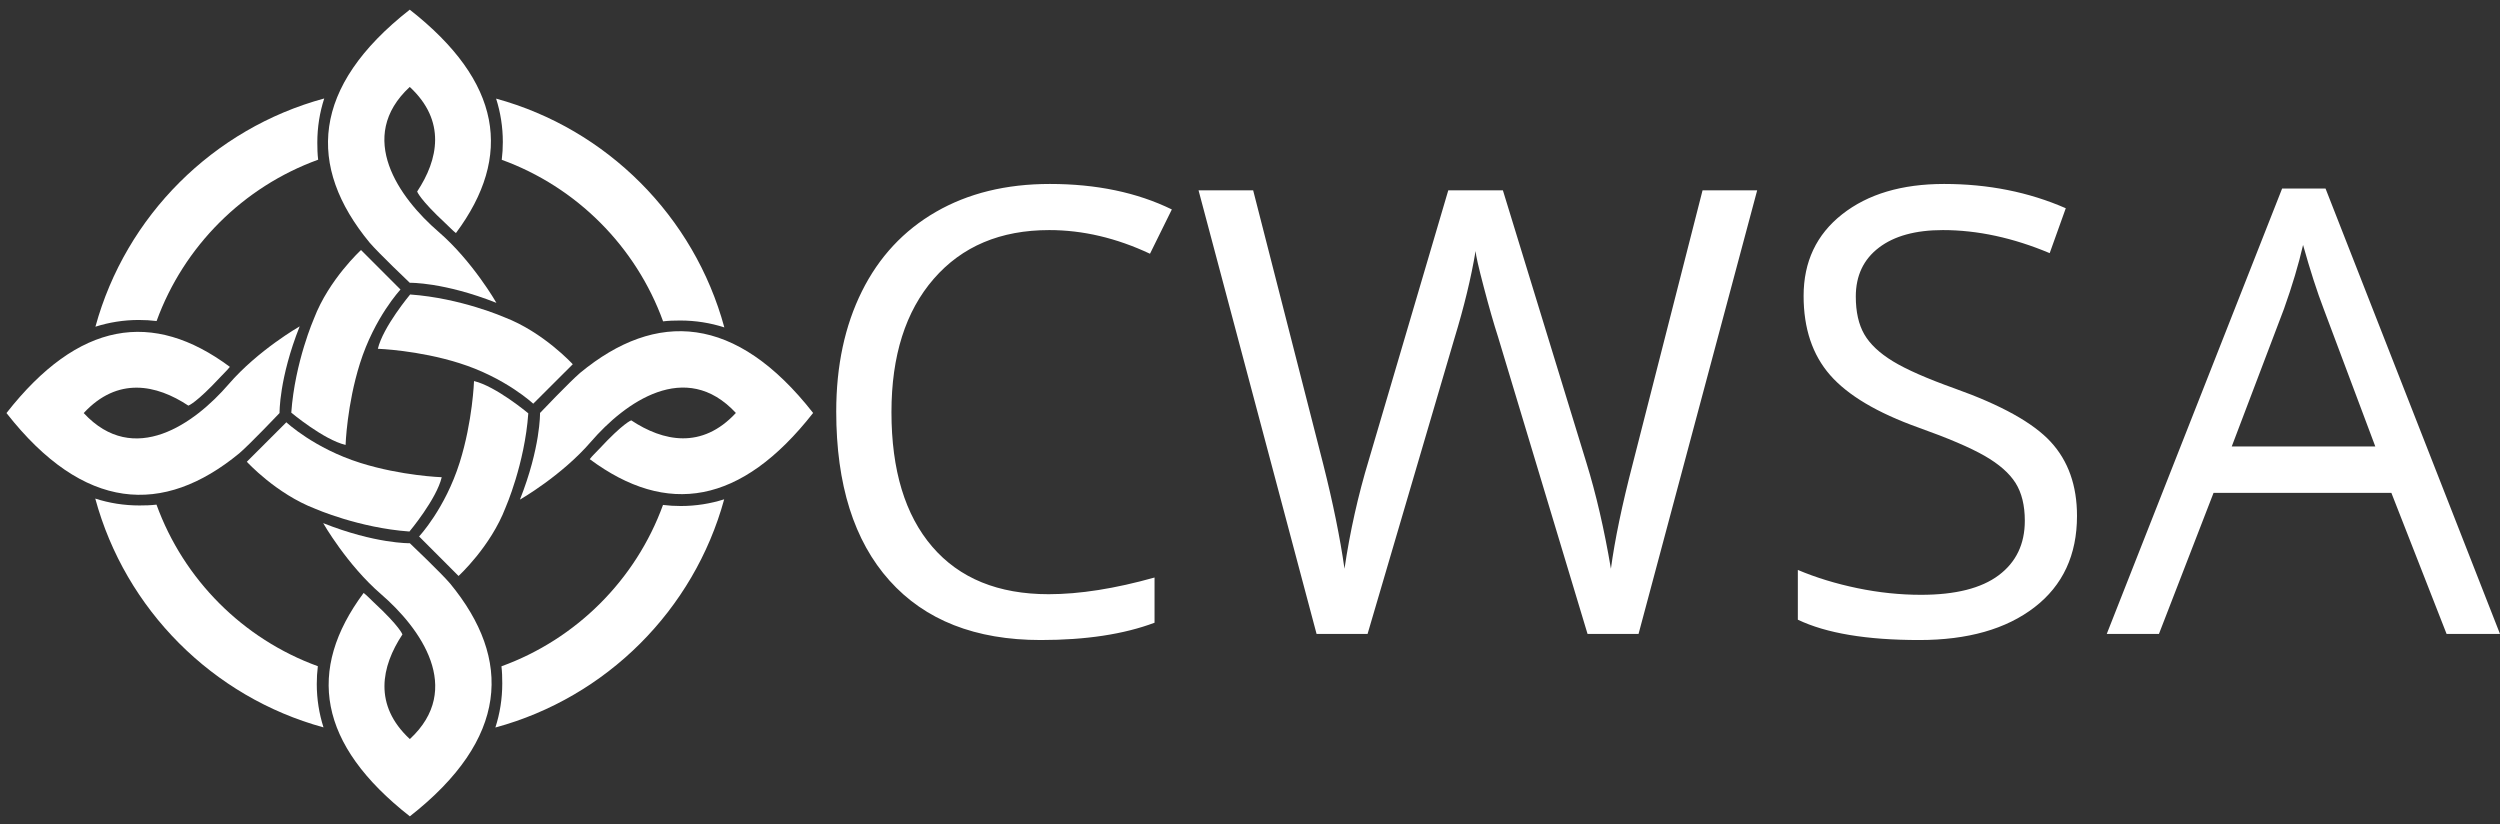 <?xml version="1.0" encoding="UTF-8" standalone="no"?><!-- Generator: Gravit.io --><svg xmlns="http://www.w3.org/2000/svg" xmlns:xlink="http://www.w3.org/1999/xlink" style="isolation:isolate" viewBox="6 204.116 597.409 197" width="597.409pt" height="197pt"><rect x="6" y="204.116" width="597.409" height="197" fill="#333333" stroke="none"/><defs><clipPath id="_clipPath_qKmjB1GAhaRTlTRhZTOPFe9TjREUuTH9"><rect x="6" y="204.116" width="597.409" height="197"/></clipPath></defs><g clip-path="url(#_clipPath_qKmjB1GAhaRTlTRhZTOPFe9TjREUuTH9)"><rect x="6" y="204.116" width="597.409" height="197" style="fill:rgb(0,0,0)" fill-opacity="0"/><clipPath id="_clipPath_4fu0CPWCrmcJoJEE1M74SiUYfEo8tuyO"><rect x="6" y="204.116" width="197" height="197" transform="matrix(1,0,0,1,0,0)" fill="rgb(255,255,255)"/></clipPath><g clip-path="url(#_clipPath_4fu0CPWCrmcJoJEE1M74SiUYfEo8tuyO)"><g><g><path d=" M 114.951 259.813 C 128.66 241.364 125.884 223.648 103.916 206.425 C 80.36 224.888 79.316 243.871 94.306 262.073 C 96.521 264.664 103.916 271.688 103.916 271.688 C 103.916 271.688 112.128 271.53 124.626 276.488 C 124.626 276.488 118.953 266.549 110.796 259.511 C 101.4 251.405 90.954 236.902 103.916 224.888 C 112.662 232.998 110.745 242.246 105.685 249.887 C 105.685 249.887 106.265 251.739 112.519 257.547 C 113.424 258.387 114.134 259.176 114.951 259.813 Z " fill="rgb(255,255,255)"/><path d=" M 101.706 273.308 C 101.706 273.308 95.485 279.924 92.004 290.991 C 88.893 300.866 88.582 310.438 88.582 310.438 C 83.331 309.199 75.606 302.723 75.606 302.723 C 76.465 290.62 81.043 280.197 81.043 280.197 C 84.622 270.852 92.273 263.866 92.273 263.866 L 101.706 273.308 Z " fill="rgb(255,255,255)"/><path d=" M 60.927 291.78 C 42.483 278.076 24.767 280.848 7.548 302.82 C 26.007 326.376 44.985 327.42 63.193 312.43 C 65.783 310.211 72.803 302.82 72.803 302.82 C 72.803 302.82 72.649 294.603 77.612 282.105 C 77.612 282.105 67.668 287.783 60.63 295.94 C 52.52 305.336 38.021 315.782 26.002 302.82 C 34.117 294.069 43.365 295.987 51.011 301.047 C 51.011 301.047 52.854 300.471 58.666 294.213 C 59.502 293.313 60.296 292.598 60.927 291.78 Z " fill="rgb(255,255,255)"/><path d=" M 74.427 305.025 C 74.427 305.025 81.043 311.251 92.11 314.732 C 101.985 317.838 111.557 318.154 111.557 318.154 C 110.318 323.4 103.842 331.13 103.842 331.13 C 91.739 330.266 81.317 325.689 81.317 325.689 C 71.972 322.114 64.985 314.459 64.985 314.459 L 74.427 305.025 Z " fill="rgb(255,255,255)"/><path d=" M 92.895 345.805 C 79.195 364.249 81.967 381.969 103.939 399.192 C 127.49 380.729 128.539 361.747 113.549 343.544 C 111.335 340.953 103.939 333.929 103.939 333.929 C 103.939 333.929 95.722 334.087 83.225 329.124 C 83.225 329.124 88.902 339.063 97.059 346.102 C 106.455 354.212 116.901 368.71 103.939 380.729 C 95.188 372.619 97.106 363.371 102.166 355.725 C 102.166 355.725 101.59 353.878 95.332 348.07 C 94.431 347.23 93.721 346.436 92.895 345.805 Z " fill="rgb(255,255,255)"/><path d=" M 106.144 332.309 C 106.144 332.309 112.37 325.689 115.852 314.621 C 118.953 304.751 119.273 295.174 119.273 295.174 C 124.519 296.418 132.244 302.89 132.244 302.89 C 131.385 314.993 126.808 325.41 126.808 325.41 C 123.233 334.765 115.578 341.751 115.578 341.751 L 106.144 332.309 Z " fill="rgb(255,255,255)"/><path d=" M 146.923 313.837 C 165.368 327.541 183.088 324.769 200.307 302.797 C 181.844 279.241 162.865 278.197 144.663 293.187 C 142.072 295.406 135.048 302.797 135.048 302.797 C 135.048 302.797 135.201 311.009 130.243 323.507 C 130.243 323.507 140.183 317.834 147.221 309.672 C 155.331 300.281 169.829 289.835 181.849 302.797 C 173.734 311.548 164.49 309.626 156.844 304.566 C 156.844 304.566 154.997 305.146 149.184 311.404 C 148.349 312.3 147.555 313.015 146.923 313.837 Z " fill="rgb(255,255,255)"/><path d=" M 133.423 300.587 C 133.423 300.587 126.808 294.366 115.745 290.885 C 105.871 287.779 96.293 287.463 96.293 287.463 C 97.533 282.217 104.009 274.487 104.009 274.487 C 116.112 275.346 126.534 279.928 126.534 279.928 C 135.879 283.503 142.871 291.158 142.871 291.158 L 133.423 300.587 Z " fill="rgb(255,255,255)"/><path d=" M 28.802 282.185 C 32.065 281.145 35.547 280.578 39.154 280.578 C 40.603 280.578 42.019 280.657 43.42 280.833 C 49.915 262.956 64.144 248.759 82.027 242.278 C 81.865 240.941 81.827 239.572 81.827 238.193 C 81.827 234.511 82.398 230.969 83.48 227.645 C 56.963 234.841 36.053 255.695 28.802 282.185 Z " fill="rgb(255,255,255)"/><path d=" M 83.304 377.935 C 82.264 374.666 81.697 371.189 81.697 367.577 C 81.697 366.134 81.781 364.718 81.953 363.316 C 64.075 356.821 49.878 342.592 43.397 324.704 C 42.06 324.867 40.691 324.904 39.312 324.904 C 35.63 324.904 32.084 324.333 28.764 323.256 C 35.96 349.774 56.809 370.678 83.304 377.935 Z " fill="rgb(255,255,255)"/><path d=" M 179.054 323.432 C 175.786 324.468 172.308 325.034 168.697 325.034 C 167.253 325.034 165.832 324.955 164.435 324.779 C 157.935 342.657 143.706 356.858 125.828 363.339 C 125.986 364.676 126.023 366.046 126.023 367.424 C 126.023 371.106 125.457 374.648 124.375 377.967 C 150.888 370.776 171.797 349.922 179.054 323.432 Z " fill="rgb(255,255,255)"/><path d=" M 124.552 227.682 C 125.592 230.946 126.158 234.428 126.158 238.04 C 126.158 239.483 126.074 240.899 125.898 242.301 C 143.776 248.796 157.972 263.021 164.453 280.908 C 165.79 280.745 167.16 280.708 168.543 280.708 C 172.225 280.708 175.767 281.279 179.091 282.356 C 171.891 255.843 151.041 234.939 124.552 227.682 Z " fill="rgb(255,255,255)"/></g></g></g><path d=" M 256.732 259.097 L 256.732 259.097 L 256.732 259.097 Q 239.257 259.097 229.142 270.735 L 229.142 270.735 L 229.142 270.735 Q 219.026 282.373 219.026 302.603 L 219.026 302.603 L 219.026 302.603 Q 219.026 323.414 228.779 334.762 L 228.779 334.762 L 228.779 334.762 Q 238.532 346.11 256.587 346.11 L 256.587 346.11 L 256.587 346.11 Q 267.682 346.11 281.894 342.122 L 281.894 342.122 L 281.894 352.926 L 281.894 352.926 Q 270.872 357.06 254.702 357.06 L 254.702 357.06 L 254.702 357.06 Q 231.281 357.06 218.555 342.847 L 218.555 342.847 L 218.555 342.847 Q 205.829 328.635 205.829 302.458 L 205.829 302.458 L 205.829 302.458 Q 205.829 286.071 211.957 273.744 L 211.957 273.744 L 211.957 273.744 Q 218.084 261.417 229.649 254.746 L 229.649 254.746 L 229.649 254.746 Q 241.215 248.075 256.877 248.075 L 256.877 248.075 L 256.877 248.075 Q 273.555 248.075 286.027 254.166 L 286.027 254.166 L 280.806 264.753 L 280.806 264.753 Q 268.769 259.097 256.732 259.097 Z  M 425.901 249.598 L 397.55 355.609 L 385.368 355.609 L 363.977 284.621 L 363.977 284.621 Q 362.454 279.907 360.569 272.729 L 360.569 272.729 L 360.569 272.729 Q 358.683 265.55 358.611 264.1 L 358.611 264.1 L 358.611 264.1 Q 357.016 273.671 353.535 285.056 L 353.535 285.056 L 332.797 355.609 L 320.615 355.609 L 292.408 249.598 L 305.46 249.598 L 322.21 315.075 L 322.21 315.075 Q 325.691 328.853 327.286 340.019 L 327.286 340.019 L 327.286 340.019 Q 329.244 326.75 333.087 314.06 L 333.087 314.06 L 352.085 249.598 L 365.137 249.598 L 385.078 314.64 L 385.078 314.64 Q 388.558 325.88 390.951 340.019 L 390.951 340.019 L 390.951 340.019 Q 392.329 329.723 396.172 314.93 L 396.172 314.93 L 412.849 249.598 L 425.901 249.598 L 425.901 249.598 Z  M 502.328 327.402 L 502.328 327.402 L 502.328 327.402 Q 502.328 341.397 492.177 349.228 L 492.177 349.228 L 492.177 349.228 Q 482.025 357.06 464.623 357.06 L 464.623 357.06 L 464.623 357.06 Q 445.77 357.06 435.618 352.201 L 435.618 352.201 L 435.618 340.309 L 435.618 340.309 Q 442.144 343.065 449.83 344.66 L 449.83 344.66 L 449.83 344.66 Q 457.516 346.255 465.058 346.255 L 465.058 346.255 L 465.058 346.255 Q 477.385 346.255 483.621 341.578 L 483.621 341.578 L 483.621 341.578 Q 489.857 336.901 489.857 328.563 L 489.857 328.563 L 489.857 328.563 Q 489.857 323.052 487.645 319.535 L 487.645 319.535 L 487.645 319.535 Q 485.433 316.018 480.249 313.045 L 480.249 313.045 L 480.249 313.045 Q 475.064 310.072 464.478 306.302 L 464.478 306.302 L 464.478 306.302 Q 449.685 301.008 443.34 293.757 L 443.34 293.757 L 443.34 293.757 Q 436.996 286.506 436.996 274.832 L 436.996 274.832 L 436.996 274.832 Q 436.996 262.577 446.205 255.326 L 446.205 255.326 L 446.205 255.326 Q 455.414 248.075 470.568 248.075 L 470.568 248.075 L 470.568 248.075 Q 486.376 248.075 499.646 253.876 L 499.646 253.876 L 495.802 264.607 L 495.802 264.607 Q 482.678 259.097 470.278 259.097 L 470.278 259.097 L 470.278 259.097 Q 460.489 259.097 454.979 263.302 L 454.979 263.302 L 454.979 263.302 Q 449.468 267.508 449.468 274.977 L 449.468 274.977 L 449.468 274.977 Q 449.468 280.487 451.498 284.004 L 451.498 284.004 L 451.498 284.004 Q 453.528 287.521 458.35 290.458 L 458.35 290.458 L 458.35 290.458 Q 463.172 293.395 473.106 296.948 L 473.106 296.948 L 473.106 296.948 Q 489.784 302.894 496.056 309.71 L 496.056 309.71 L 496.056 309.71 Q 502.328 316.526 502.328 327.402 Z  M 603.409 355.609 L 590.647 355.609 L 577.45 321.891 L 534.959 321.891 L 521.907 355.609 L 509.435 355.609 L 551.346 249.163 L 561.715 249.163 L 603.409 355.609 L 603.409 355.609 Z  M 539.309 310.797 L 573.607 310.797 L 561.28 277.95 L 561.28 277.95 Q 558.887 271.714 556.349 262.65 L 556.349 262.65 L 556.349 262.65 Q 554.754 269.611 551.781 277.95 L 551.781 277.95 L 539.309 310.797 L 539.309 310.797 Z " fill="rgb(255,255,255)"/></g></svg>